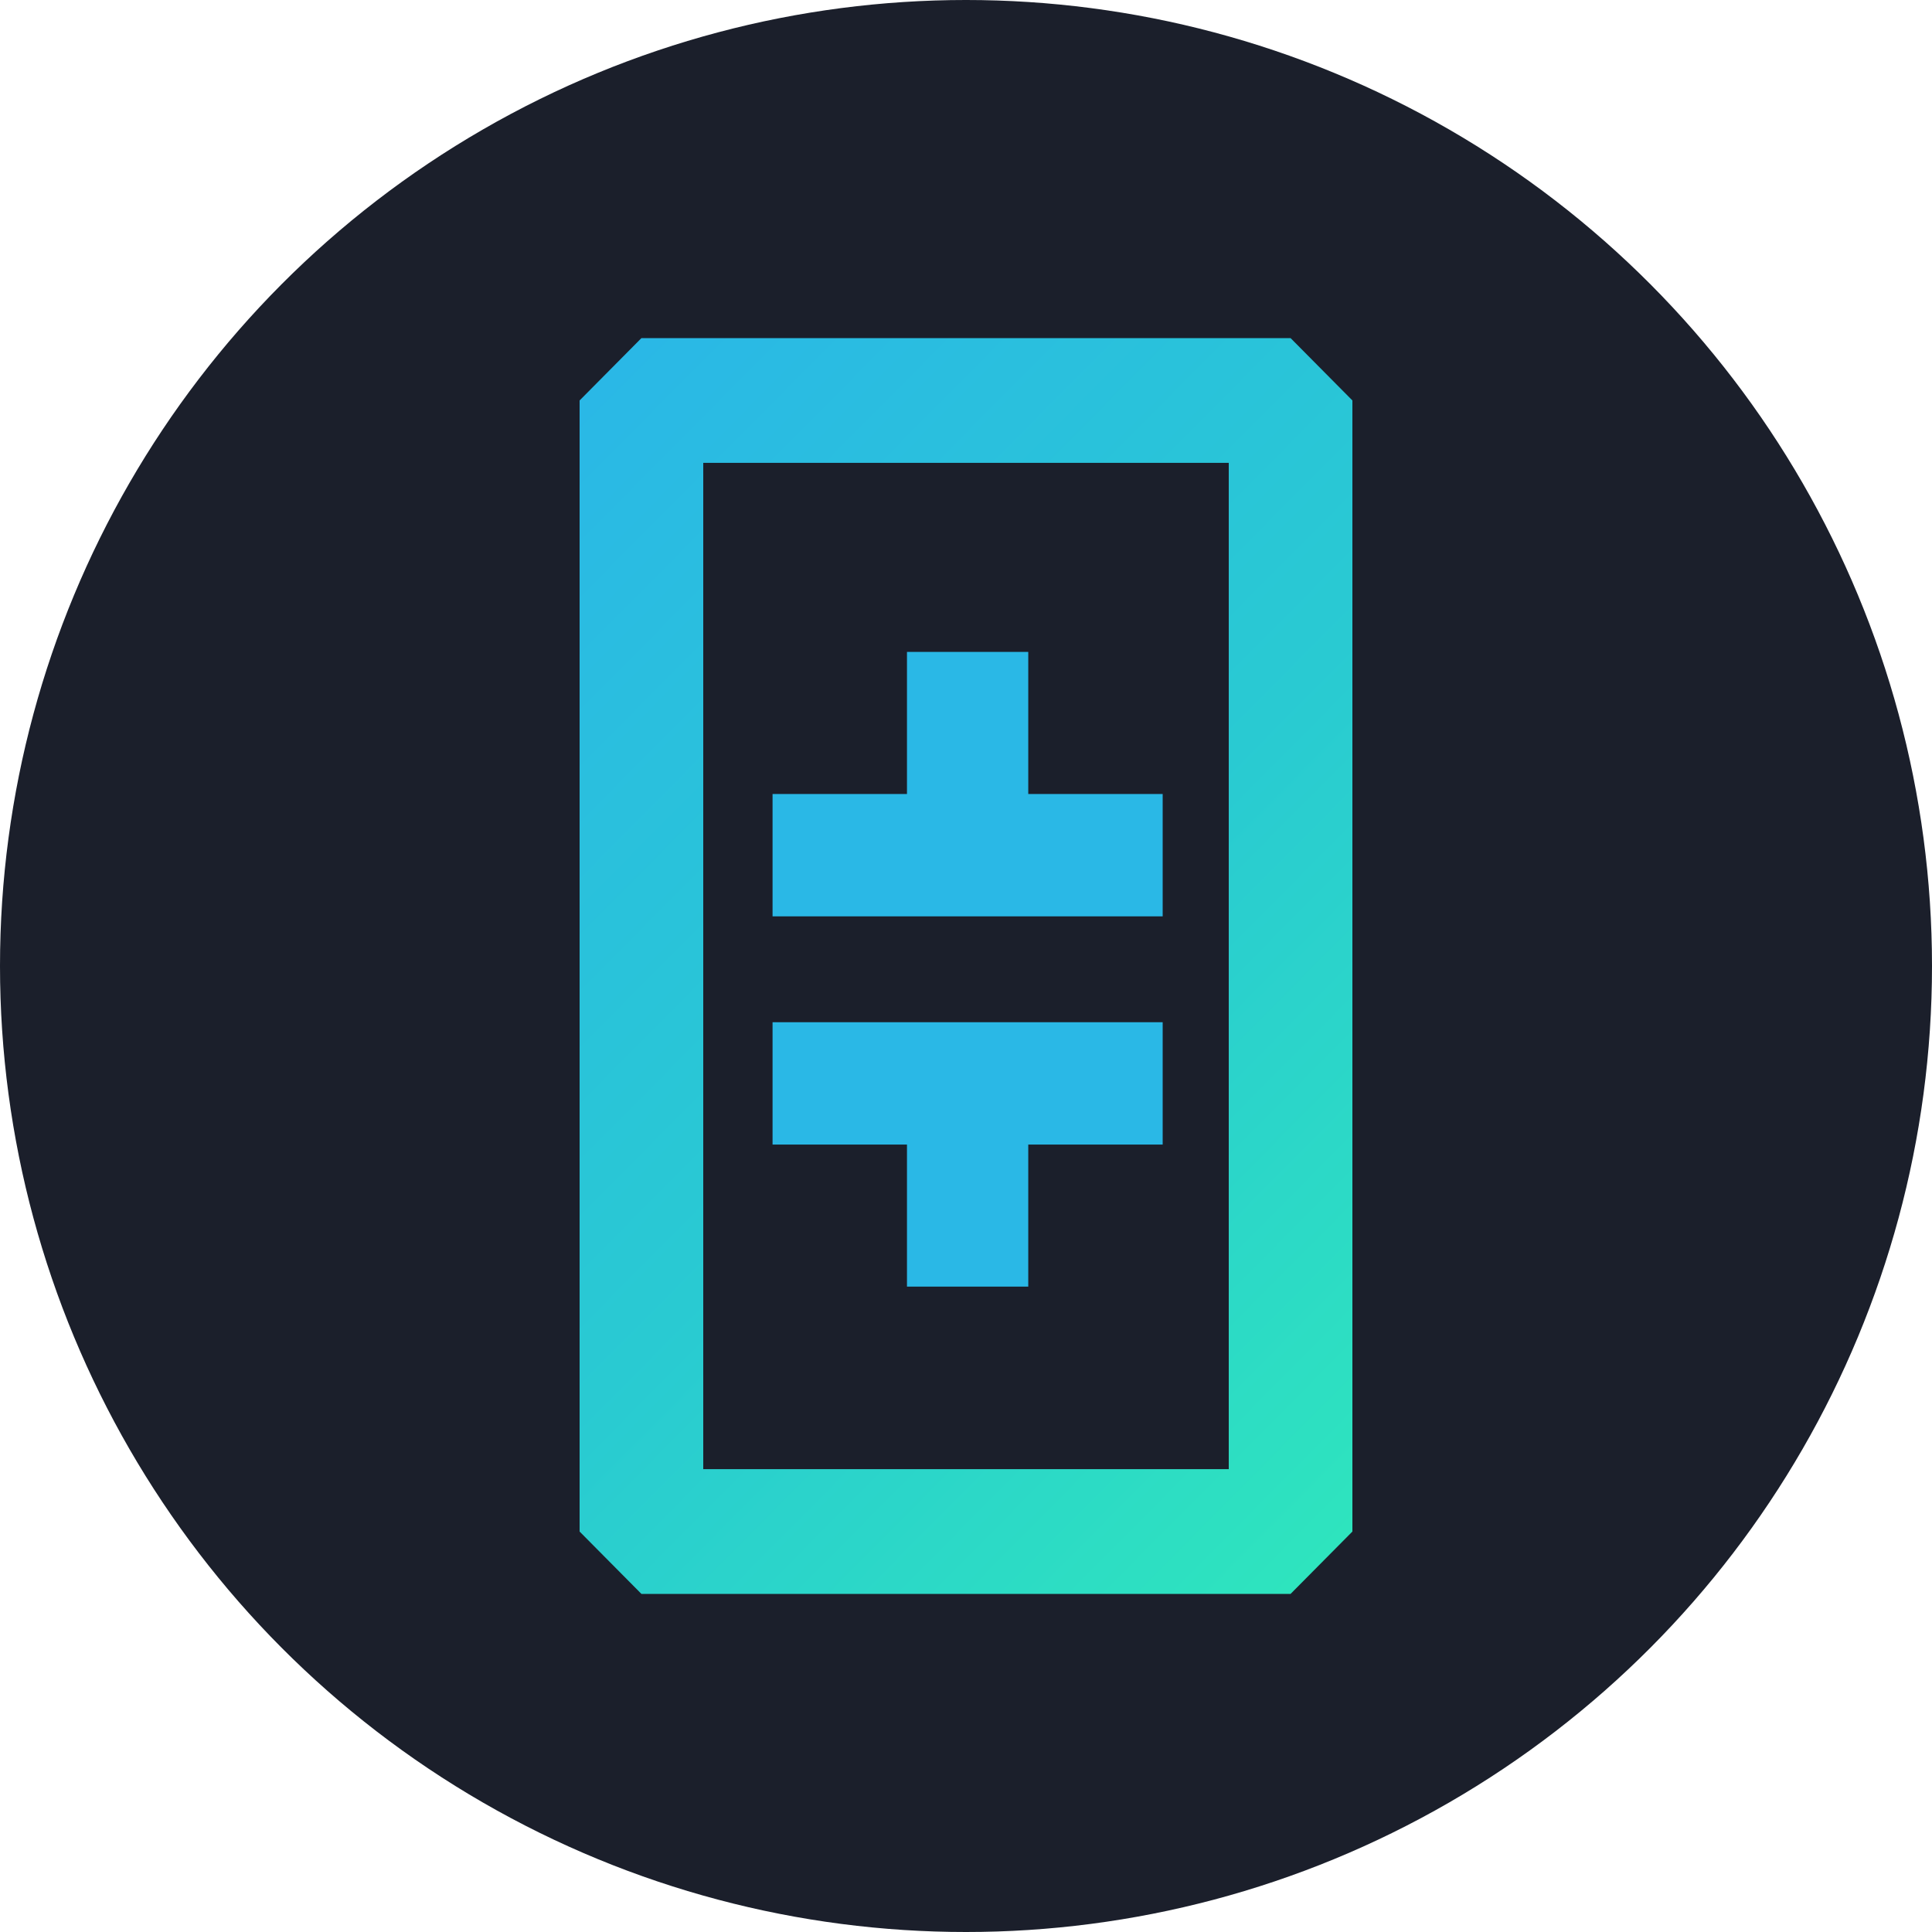 <svg width="40" height="40" viewBox="0 0 40 40" fill="none" xmlns="http://www.w3.org/2000/svg">
    <circle cx="20" cy="20" r="20" fill="#1B1F2B"/>
    <path fill-rule="evenodd" clip-rule="evenodd"
          d="M12 8.291L13.28 7H26.72L28 8.291V31.709L26.72 33H13.28L12 31.709V8.291ZM14.56 9.583V30.417H25.44V9.583H14.56Z"
          fill="url(#paint0_linear)"/>
    <path d="M24.072 23.697H21.289V26.638H18.778V23.697H15.995V21.164H24.072V23.697ZM24.072 16.439H21.289V13.497H18.778V16.439H15.995V18.972H24.072V16.439Z"
          fill="url(#paint1_linear)"/>
    <defs>
        <linearGradient id="paint0_linear" x1="10.196" y1="10.11" x2="29.974" y2="29.716"
                        gradientUnits="userSpaceOnUse">
            <stop stop-color="#2AB8E6"/>
            <stop offset="0.53" stop-color="#29CAD2"/>
            <stop offset="1" stop-color="#2EE4BE"/>
        </linearGradient>
        <linearGradient id="paint1_linear" x1="1433.99" y1="2325.08" x2="2402.82" y2="2920.61"
                        gradientUnits="userSpaceOnUse">
            <stop stop-color="#2AB8E6"/>
            <stop offset="0.53" stop-color="#29CAD2"/>
            <stop offset="1" stop-color="#2EE4BE"/>
        </linearGradient>
    </defs>
</svg>
